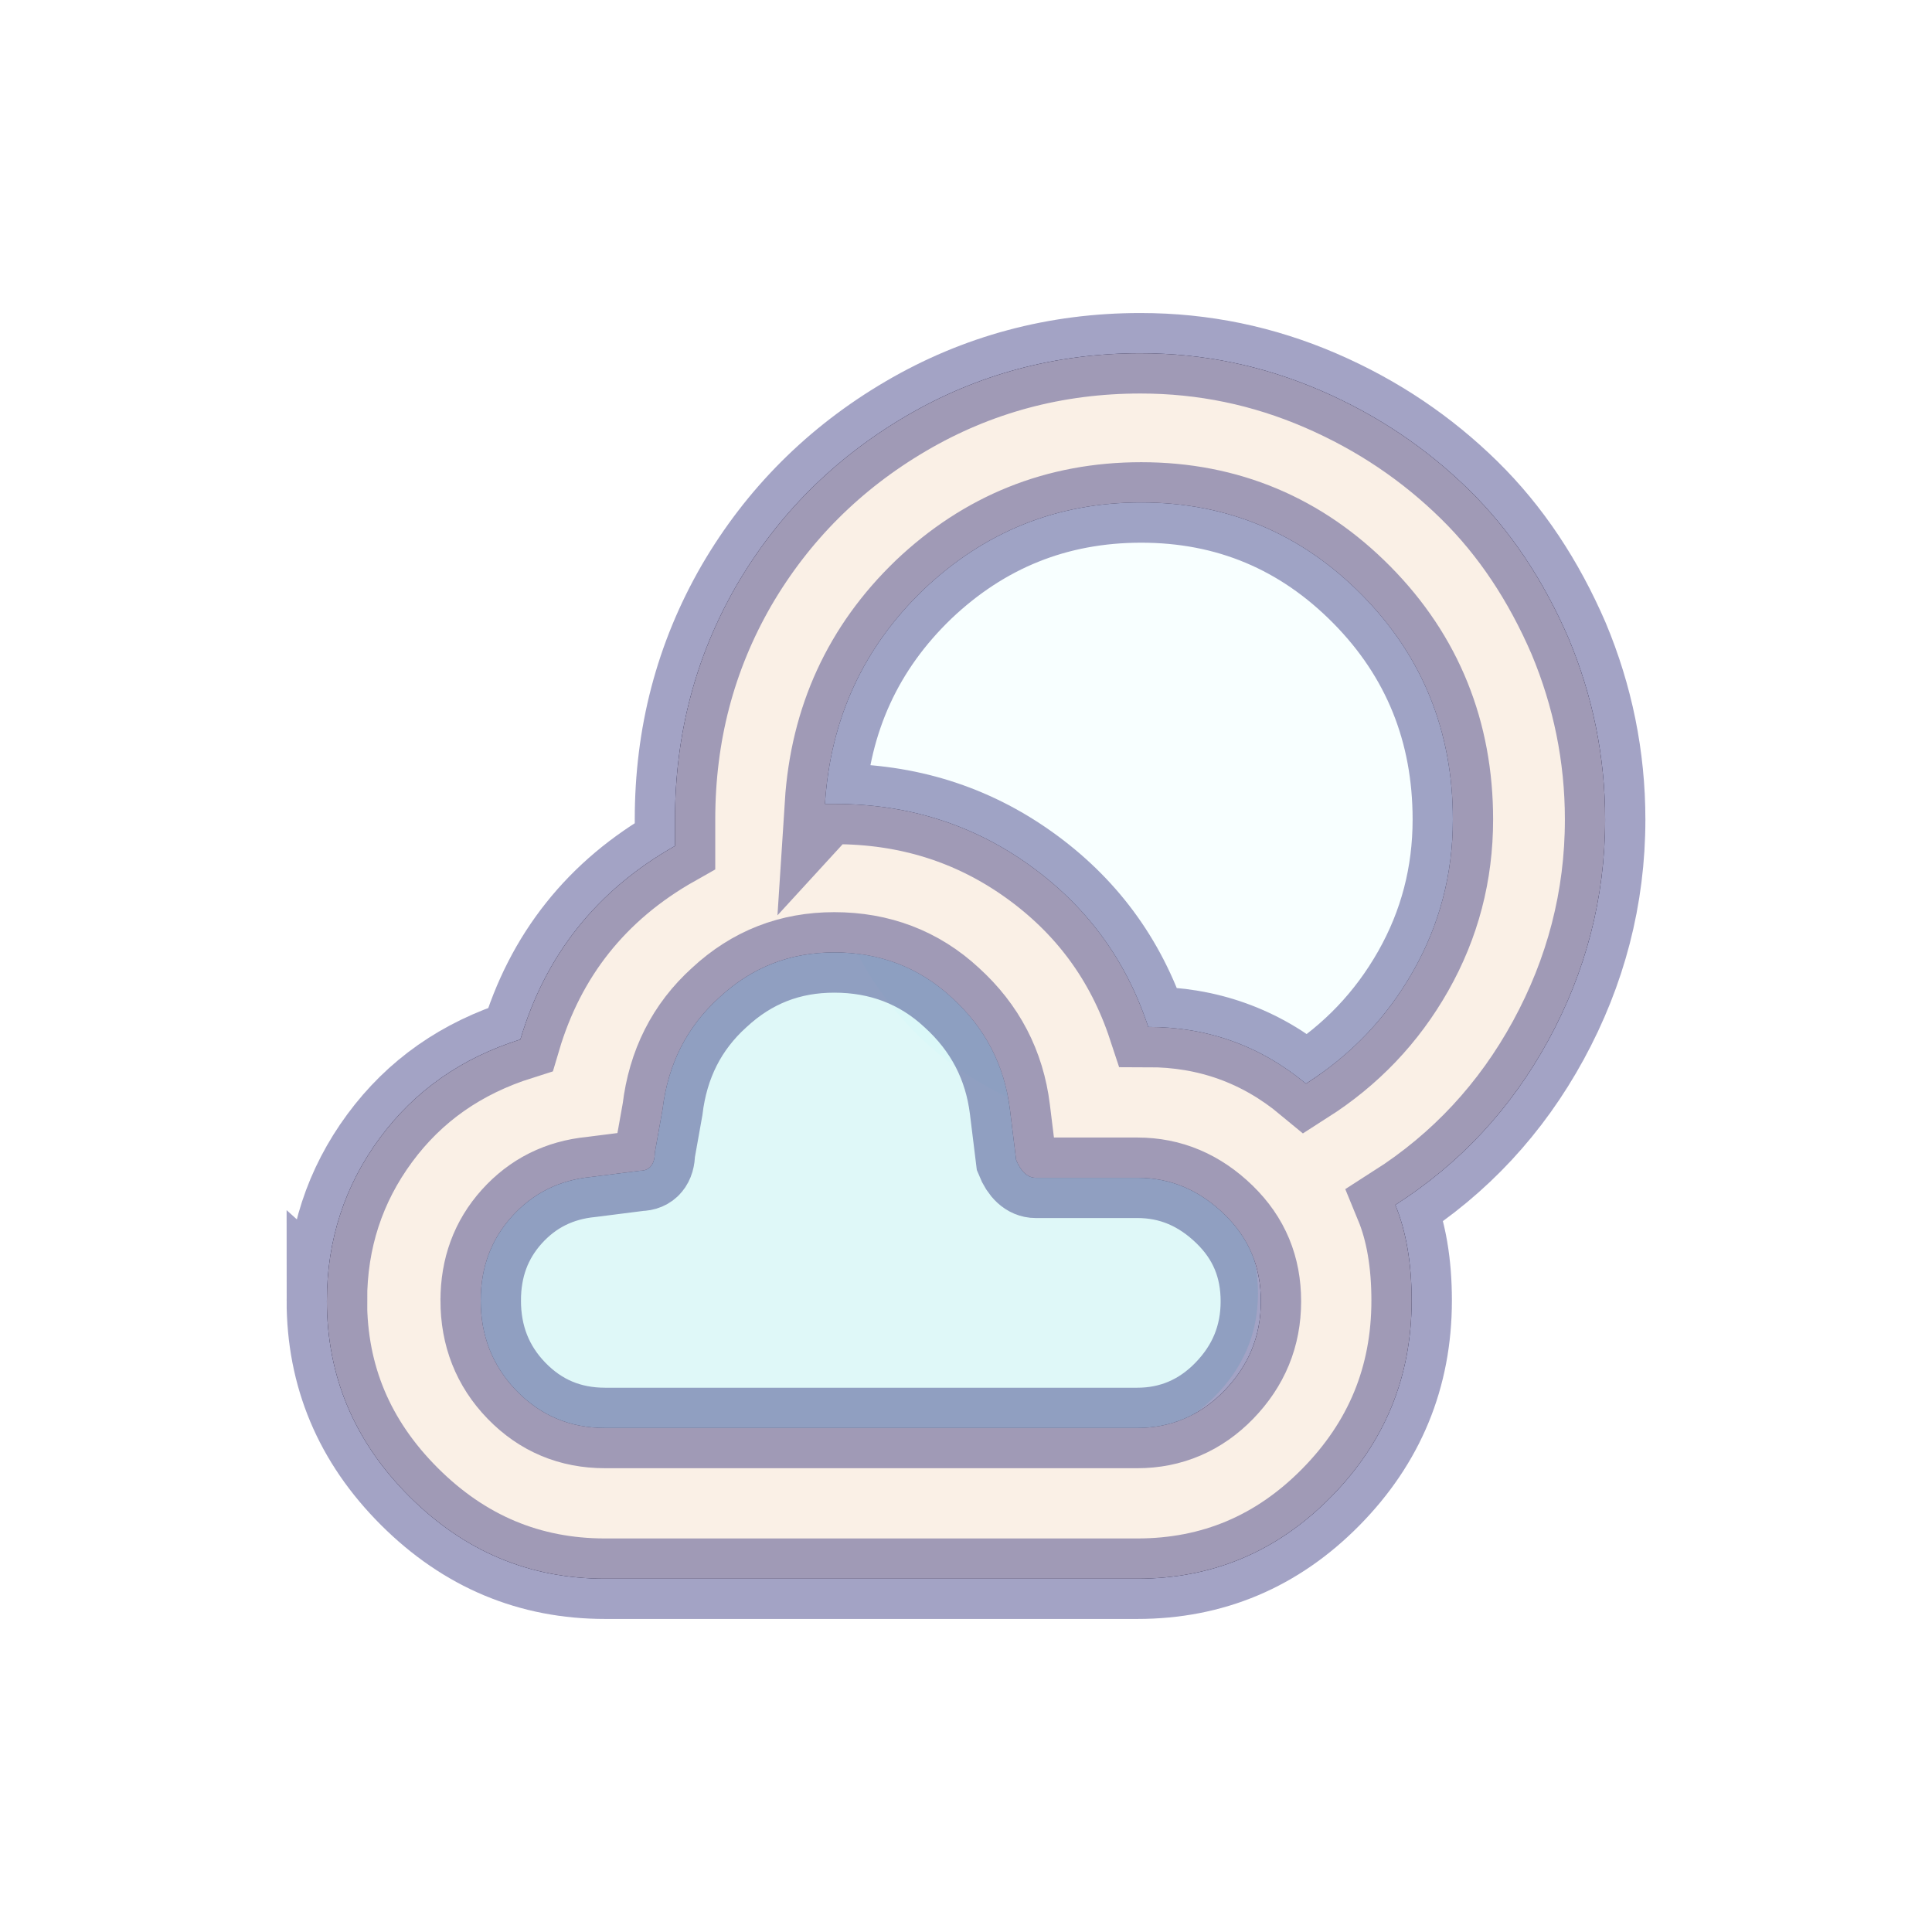 <svg width="60" height="60" xmlns="http://www.w3.org/2000/svg">
  <defs>
    <filter id="drop_shadow" filterUnits="objectBoundingBox" x="-50%" y="-50%" width="200%" height="200%">
      <feDropShadow dx="0.5" dy="0.5" stdDeviation="2" flood-color="black" flood-opacity="0.8" />
    </filter>
    <filter id="blur_shadow" filterUnits="objectBoundingBox" x="-50%" y="-50%" width="200%" height="200%">
      <feGaussianBlur in="SourceGraphic" stdDeviation="3" />
    </filter>
  </defs>
 <g>

   <path fill="black" filter="url(#blur_shadow)" d="m10.151,40.389c0,2.341 0.845,4.368 2.558,6.081c1.713,1.713 3.741,2.558 6.081,2.558l16.531,0c2.341,0 4.344,-0.845 6.009,-2.534c1.665,-1.689 2.51,-3.716 2.51,-6.106c0,-1.158 -0.169,-2.148 -0.507,-2.968c2.003,-1.279 3.596,-2.992 4.754,-5.116c1.158,-2.124 1.762,-4.416 1.762,-6.854c0,-1.955 -0.386,-3.837 -1.134,-5.623c-0.772,-1.786 -1.786,-3.33 -3.089,-4.609s-2.824,-2.317 -4.609,-3.089c-1.786,-0.772 -3.644,-1.158 -5.599,-1.158c-2.63,0 -5.068,0.652 -7.288,1.955s-3.982,3.065 -5.261,5.261c-1.279,2.22 -1.906,4.633 -1.906,7.264l0,0.821c-2.437,1.376 -4.03,3.403 -4.802,6.009c-1.834,0.579 -3.282,1.593 -4.368,3.065c-1.086,1.472 -1.641,3.161 -1.641,5.044zm4.778,0c0,-1.014 0.314,-1.882 0.965,-2.606c0.652,-0.724 1.472,-1.134 2.462,-1.231l1.52,-0.193c0.29,0 0.459,-0.193 0.459,-0.555l0.241,-1.351c0.169,-1.4 0.748,-2.558 1.762,-3.475c1.014,-0.941 2.196,-1.4 3.572,-1.4c1.4,0 2.63,0.459 3.644,1.4c1.038,0.941 1.641,2.1 1.81,3.475l0.193,1.569c0.145,0.362 0.362,0.555 0.603,0.555l3.161,0c1.038,0 1.931,0.386 2.703,1.134c0.772,0.748 1.134,1.641 1.134,2.703c0,1.086 -0.386,2.003 -1.134,2.775s-1.665,1.158 -2.703,1.158l-16.531,0c-1.086,0 -2.003,-0.386 -2.751,-1.158s-1.11,-1.713 -1.11,-2.799zm10.691,-15.421c0.169,-2.63 1.182,-4.851 3.065,-6.661c1.882,-1.786 4.127,-2.703 6.757,-2.703c2.679,0 4.971,0.965 6.854,2.872c1.882,1.906 2.824,4.247 2.824,6.974c0,1.689 -0.41,3.258 -1.231,4.706c-0.821,1.448 -1.931,2.606 -3.33,3.499c-1.424,-1.182 -3.065,-1.762 -4.899,-1.762c-0.7,-2.124 -1.955,-3.789 -3.716,-5.044c-1.762,-1.255 -3.765,-1.882 -6.009,-1.882l-0.314,0z"/>

  <circle fill-opacity="0.2" fill="lightcyan" cy="24.999" cx="35.5" r="10" filter="url(#blur_shadow)"/>
  <path d="m14.557,40.167c0,1.249 0.46,2.334 1.348,3.222s1.989,1.348 3.271,1.348l15.256,0c1.266,0 2.367,-0.444 3.271,-1.348c0.904,-0.904 1.364,-1.973 1.364,-3.222c0,-1.249 -0.444,-2.334 -1.364,-3.222c-0.904,-0.888 -1.989,-1.348 -3.271,-1.348l-2.285,0c-0.164,0 -0.247,-0.082 -0.247,-0.247l-0.115,-0.806c-0.164,-1.545 -0.822,-2.844 -1.956,-3.863s-2.482,-1.529 -4.028,-1.529c-1.545,0 -2.893,0.51 -4.044,1.545c-1.151,1.019 -1.792,2.318 -1.94,3.847l-0.115,0.69c0,0.164 -0.082,0.247 -0.263,0.247l-0.74,0.115c-1.184,0.099 -2.17,0.592 -2.976,1.463c-0.756,0.871 -1.167,1.907 -1.167,3.107l-0,-0l-0,0z" fill-opacity="0.4" fill="paleturquoise"/>
  <g stroke="midnightblue" id="svg_3" stroke-opacity="0.4">
   <path fill="linen" stroke-width="2.5" filter="url(#drop_shadow)" d="m10.151,40.389c0,2.341 0.845,4.368 2.558,6.081c1.713,1.713 3.741,2.558 6.081,2.558l16.531,0c2.341,0 4.344,-0.845 6.009,-2.534c1.665,-1.689 2.51,-3.716 2.51,-6.106c0,-1.158 -0.169,-2.148 -0.507,-2.968c2.003,-1.279 3.596,-2.992 4.754,-5.116c1.158,-2.124 1.762,-4.416 1.762,-6.854c0,-1.955 -0.386,-3.837 -1.134,-5.623c-0.772,-1.786 -1.786,-3.33 -3.089,-4.609s-2.824,-2.317 -4.609,-3.089c-1.786,-0.772 -3.644,-1.158 -5.599,-1.158c-2.63,0 -5.068,0.652 -7.288,1.955s-3.982,3.065 -5.261,5.261c-1.279,2.22 -1.906,4.633 -1.906,7.264l0,0.821c-2.437,1.376 -4.03,3.403 -4.802,6.009c-1.834,0.579 -3.282,1.593 -4.368,3.065c-1.086,1.472 -1.641,3.161 -1.641,5.044zm4.778,0c0,-1.014 0.314,-1.882 0.965,-2.606c0.652,-0.724 1.472,-1.134 2.462,-1.231l1.52,-0.193c0.29,0 0.459,-0.193 0.459,-0.555l0.241,-1.351c0.169,-1.4 0.748,-2.558 1.762,-3.475c1.014,-0.941 2.196,-1.4 3.572,-1.4c1.4,0 2.63,0.459 3.644,1.4c1.038,0.941 1.641,2.1 1.81,3.475l0.193,1.569c0.145,0.362 0.362,0.555 0.603,0.555l3.161,0c1.038,0 1.931,0.386 2.703,1.134c0.772,0.748 1.134,1.641 1.134,2.703c0,1.086 -0.386,2.003 -1.134,2.775s-1.665,1.158 -2.703,1.158l-16.531,0c-1.086,0 -2.003,-0.386 -2.751,-1.158s-1.11,-1.713 -1.11,-2.799zm10.691,-15.421c0.169,-2.63 1.182,-4.851 3.065,-6.661c1.882,-1.786 4.127,-2.703 6.757,-2.703c2.679,0 4.971,0.965 6.854,2.872c1.882,1.906 2.824,4.247 2.824,6.974c0,1.689 -0.41,3.258 -1.231,4.706c-0.821,1.448 -1.931,2.606 -3.33,3.499c-1.424,-1.182 -3.065,-1.762 -4.899,-1.762c-0.7,-2.124 -1.955,-3.789 -3.716,-5.044c-1.762,-1.255 -3.765,-1.882 -6.009,-1.882l-0.314,0z"/>
  </g>
 </g>
</svg>
